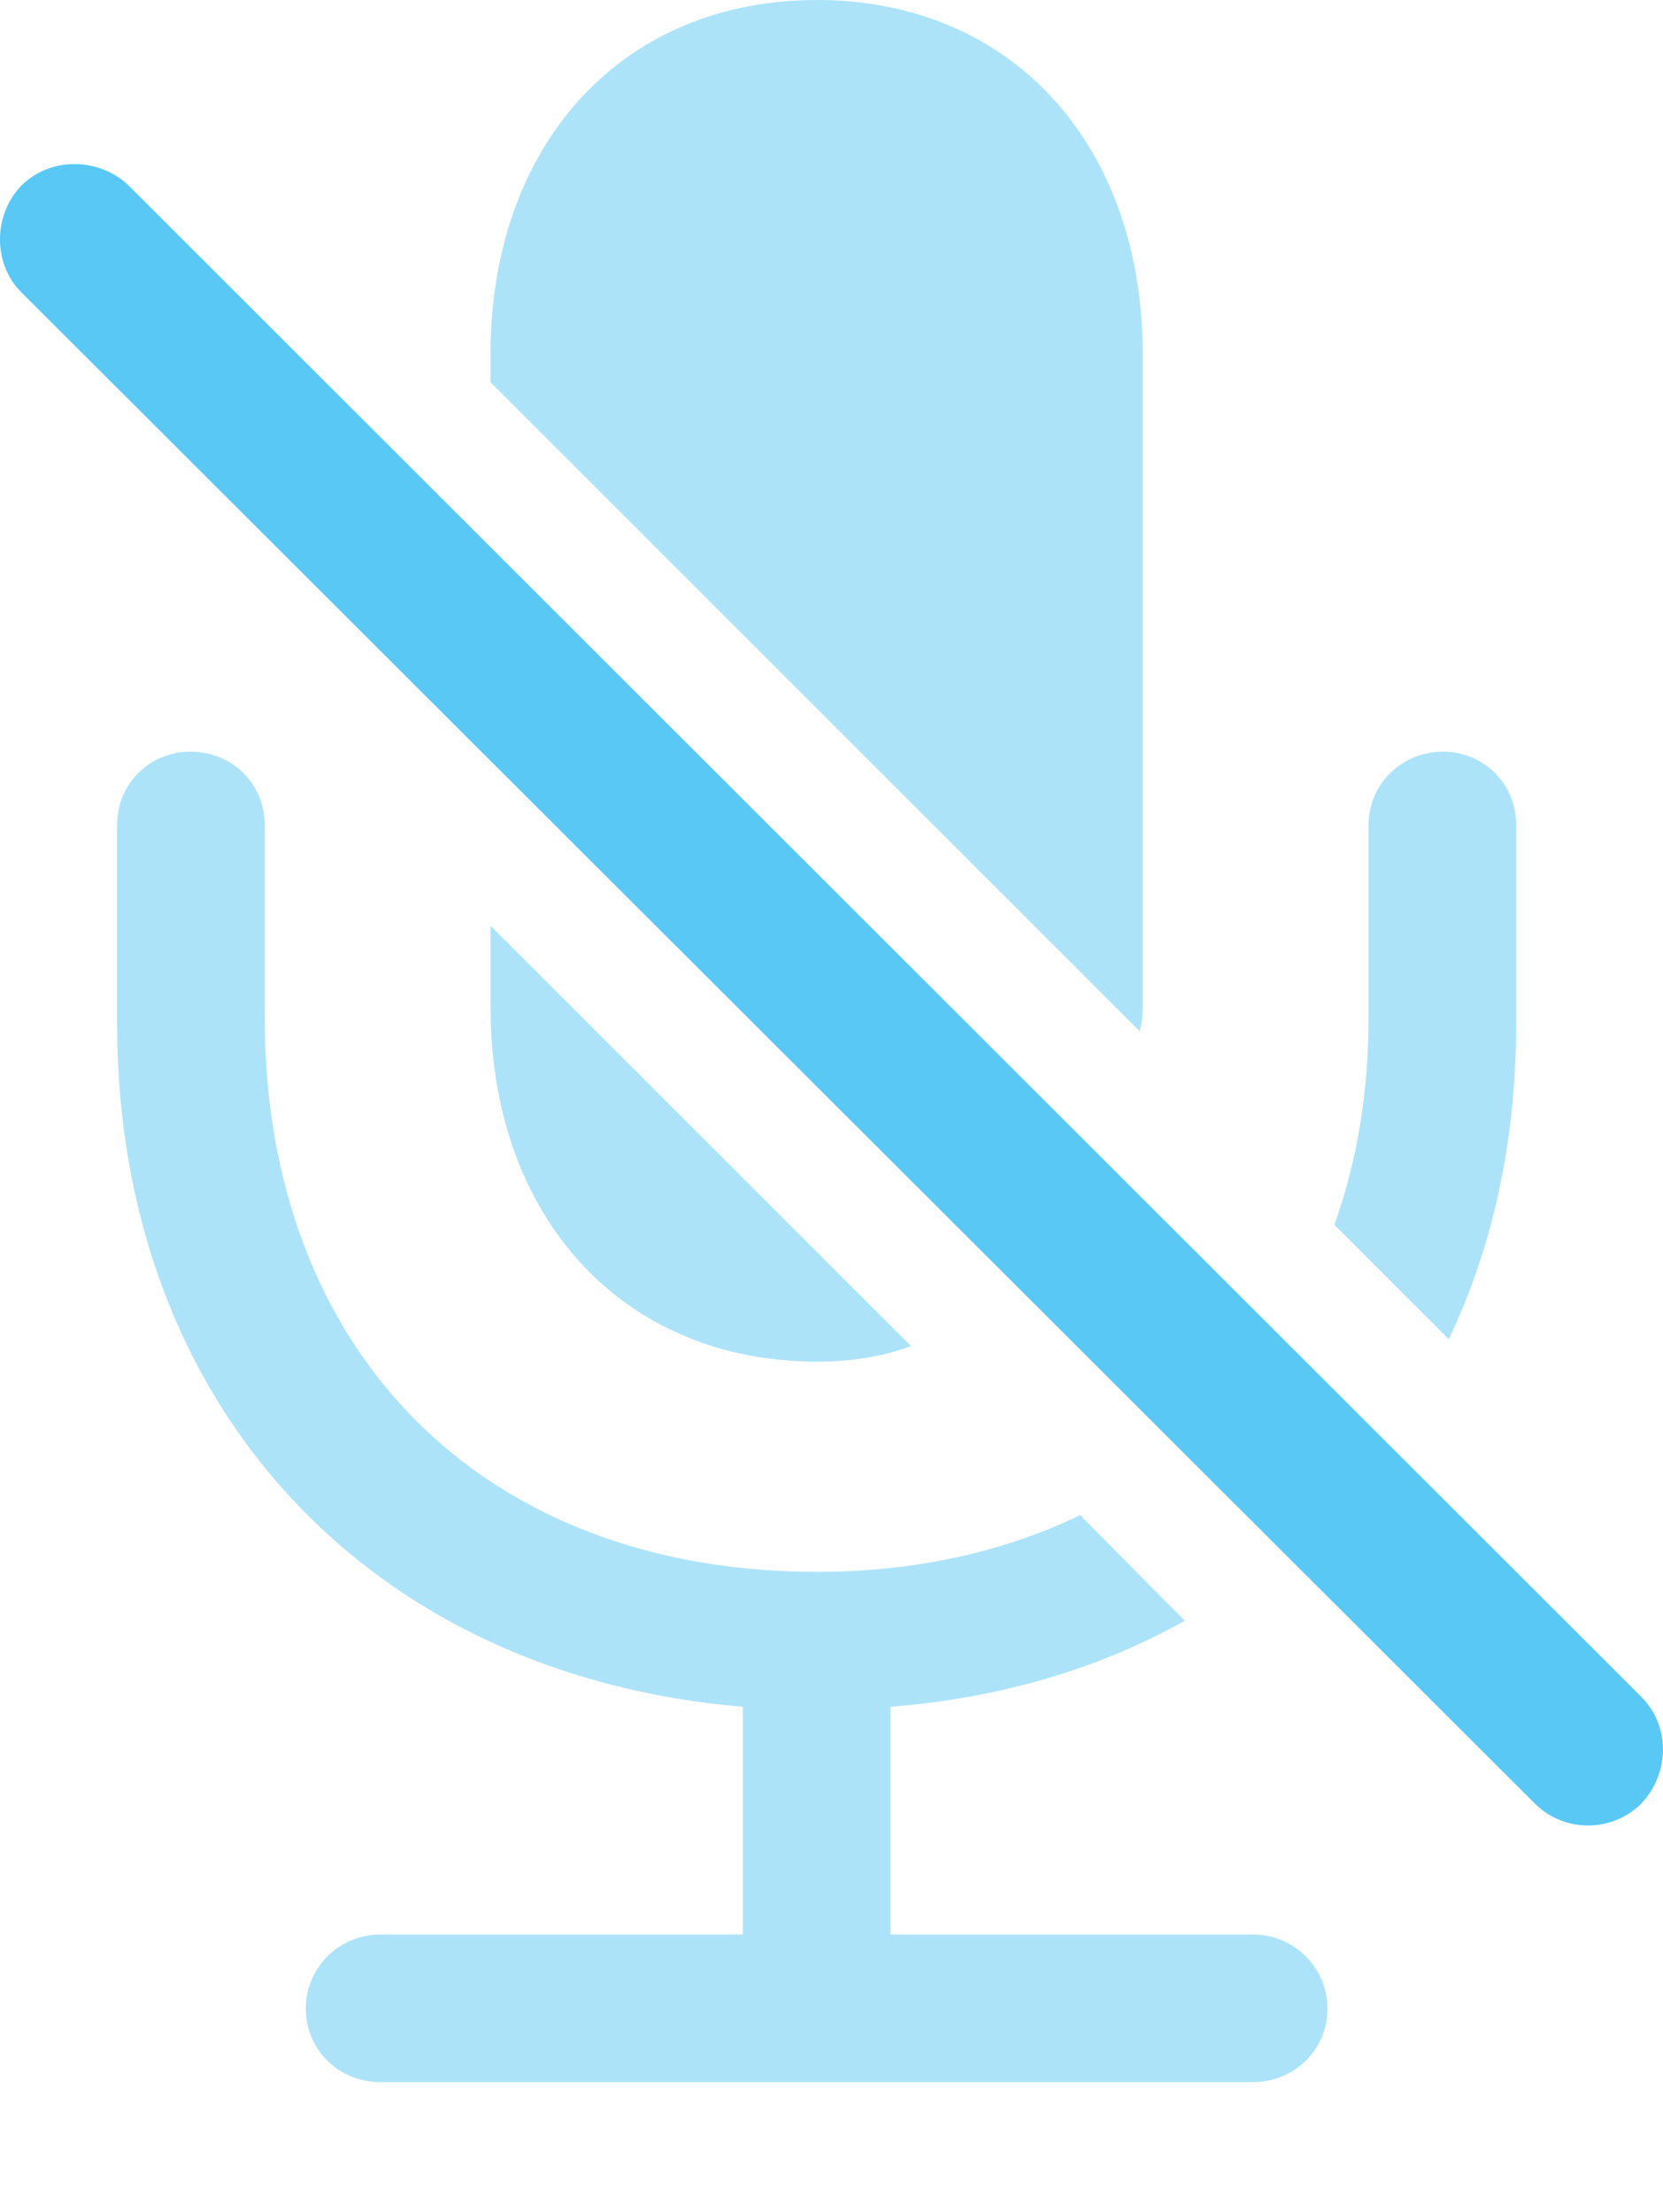<?xml version="1.0" encoding="UTF-8"?>
<!--Generator: Apple Native CoreSVG 175.5-->
<!DOCTYPE svg
PUBLIC "-//W3C//DTD SVG 1.1//EN"
       "http://www.w3.org/Graphics/SVG/1.1/DTD/svg11.dtd">
<svg version="1.1" xmlns="http://www.w3.org/2000/svg" xmlns:xlink="http://www.w3.org/1999/xlink" width="20.763" height="27.625">
 <g>
  <rect height="27.625" opacity="0" width="20.763" x="0" y="0"/>
  <path d="M1.462 12.781C1.462 17.566 4.623 20.923 9.274 21.314L9.274 24.158L4.745 24.158C4.233 24.158 3.818 24.573 3.818 25.085C3.818 25.598 4.233 26.001 4.745 26.001L15.646 26.001C16.159 26.001 16.574 25.598 16.574 25.085C16.574 24.573 16.159 24.158 15.646 24.158L11.118 24.158L11.118 21.314C12.497 21.204 13.73 20.837 14.792 20.239L13.486 18.921C12.546 19.373 11.447 19.629 10.202 19.629C6.015 19.629 3.305 16.87 3.305 12.707L3.305 10.303C3.305 9.79 2.902 9.387 2.377 9.387C1.865 9.387 1.462 9.79 1.462 10.303ZM16.66 15.295L18.088 16.724C18.637 15.576 18.93 14.246 18.93 12.781L18.93 10.303C18.93 9.79 18.527 9.387 18.015 9.387C17.502 9.387 17.087 9.79 17.087 10.303L17.087 12.707C17.087 13.648 16.94 14.514 16.66 15.295ZM10.202 17.004C10.617 17.004 11.02 16.943 11.374 16.809L6.125 11.56L6.125 12.585C6.125 15.185 7.761 17.004 10.202 17.004ZM10.202 0C12.631 0 14.267 1.807 14.267 4.419L14.267 12.585C14.267 12.683 14.255 12.793 14.23 12.878L6.125 4.773L6.125 4.285C6.186 1.746 7.797 0 10.202 0Z" fill="#5ac8f5" fill-opacity="0.5"/>
  <path d="M19.162 22.522C19.528 22.888 20.126 22.888 20.493 22.522C20.847 22.144 20.859 21.558 20.493 21.191L1.608 2.319C1.242 1.965 0.632 1.953 0.266 2.319C-0.089 2.686-0.089 3.296 0.266 3.65Z" fill="#5ac8f5"/>
 </g>
</svg>
